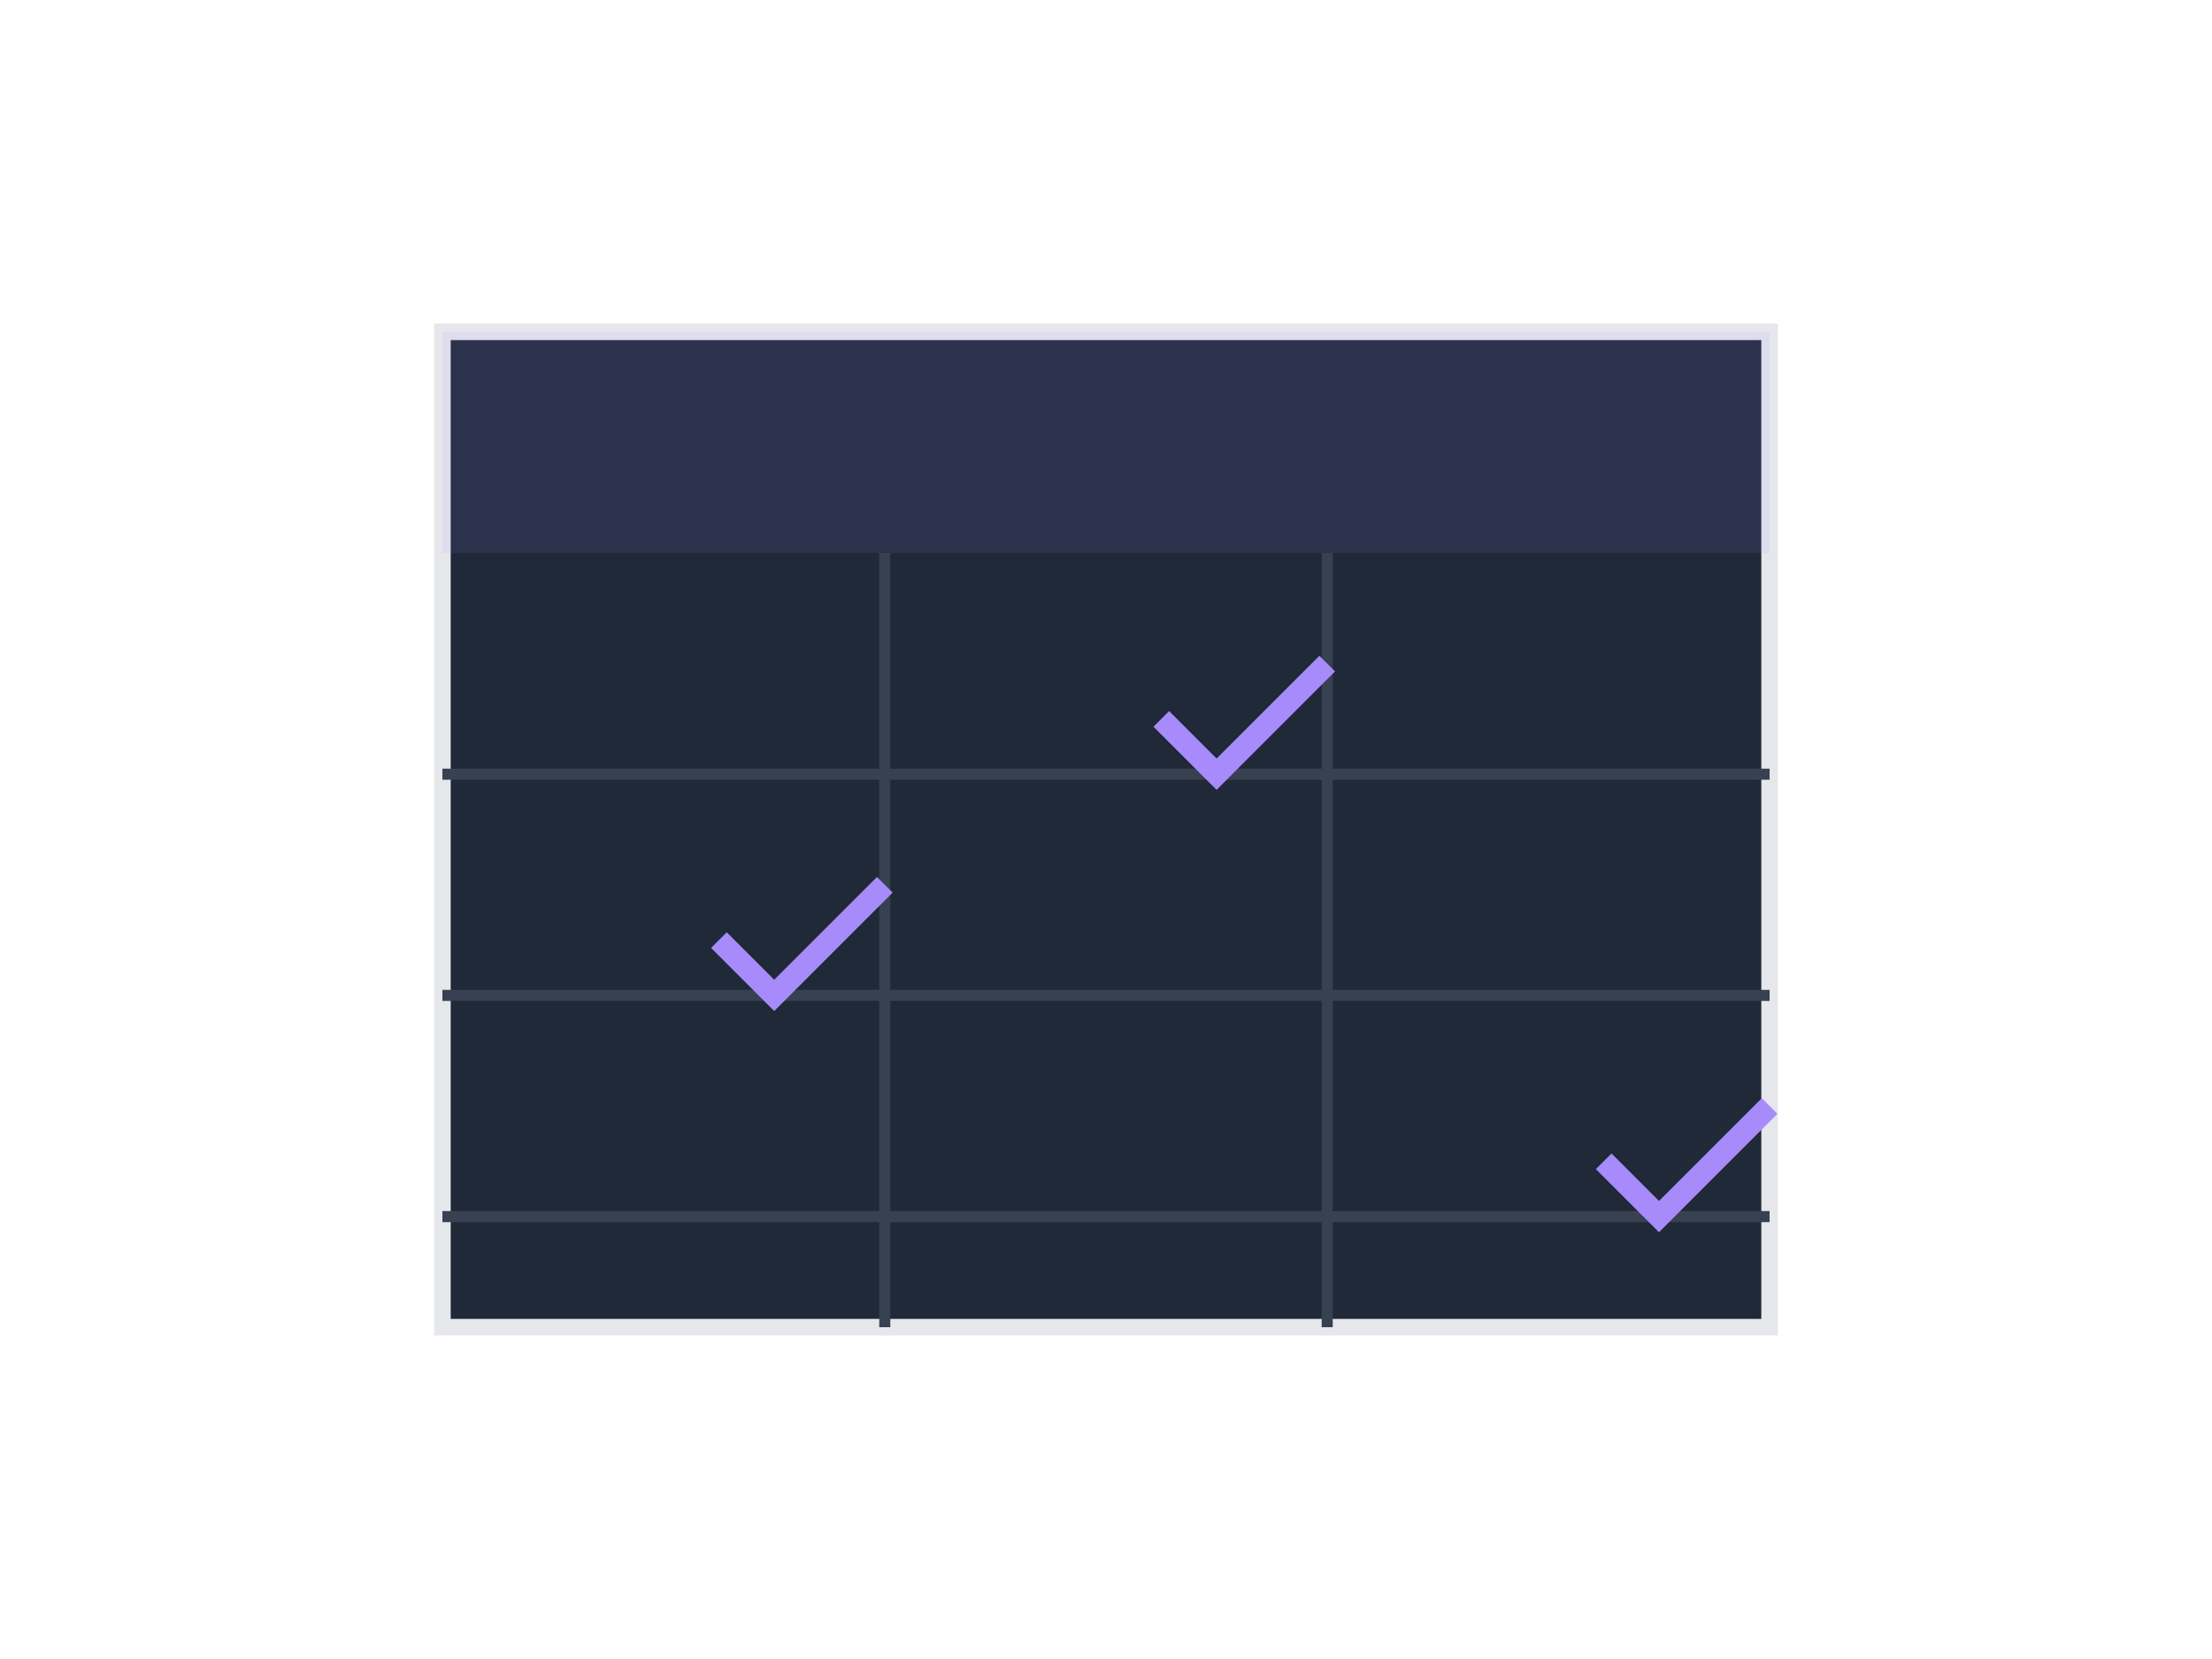 <svg xmlns="http://www.w3.org/2000/svg" viewBox="0 0 200 150">
  <!-- Calendar base -->
  <rect x="40" y="30" width="120" height="90" fill="#1f2937" stroke="#e5e7eb" stroke-width="1.5"/>
  <rect x="40" y="30" width="120" height="20" fill="#a78bfa" fill-opacity="0.1"/>
  <!-- Calendar grid -->
  <g stroke="#374151" stroke-width="1">
    <line x1="40" y1="70" x2="160" y2="70"/>
    <line x1="40" y1="90" x2="160" y2="90"/>
    <line x1="40" y1="110" x2="160" y2="110"/>
    <line x1="80" y1="50" x2="80" y2="120"/>
    <line x1="120" y1="50" x2="120" y2="120"/>
  </g>
  <!-- Checkmarks -->
  <path d="M65,85 l5,5 l10,-10" stroke="#a78bfa" stroke-width="2" fill="none"/>
  <path d="M105,65 l5,5 l10,-10" stroke="#a78bfa" stroke-width="2" fill="none"/>
  <path d="M145,105 l5,5 l10,-10" stroke="#a78bfa" stroke-width="2" fill="none"/>
</svg>

